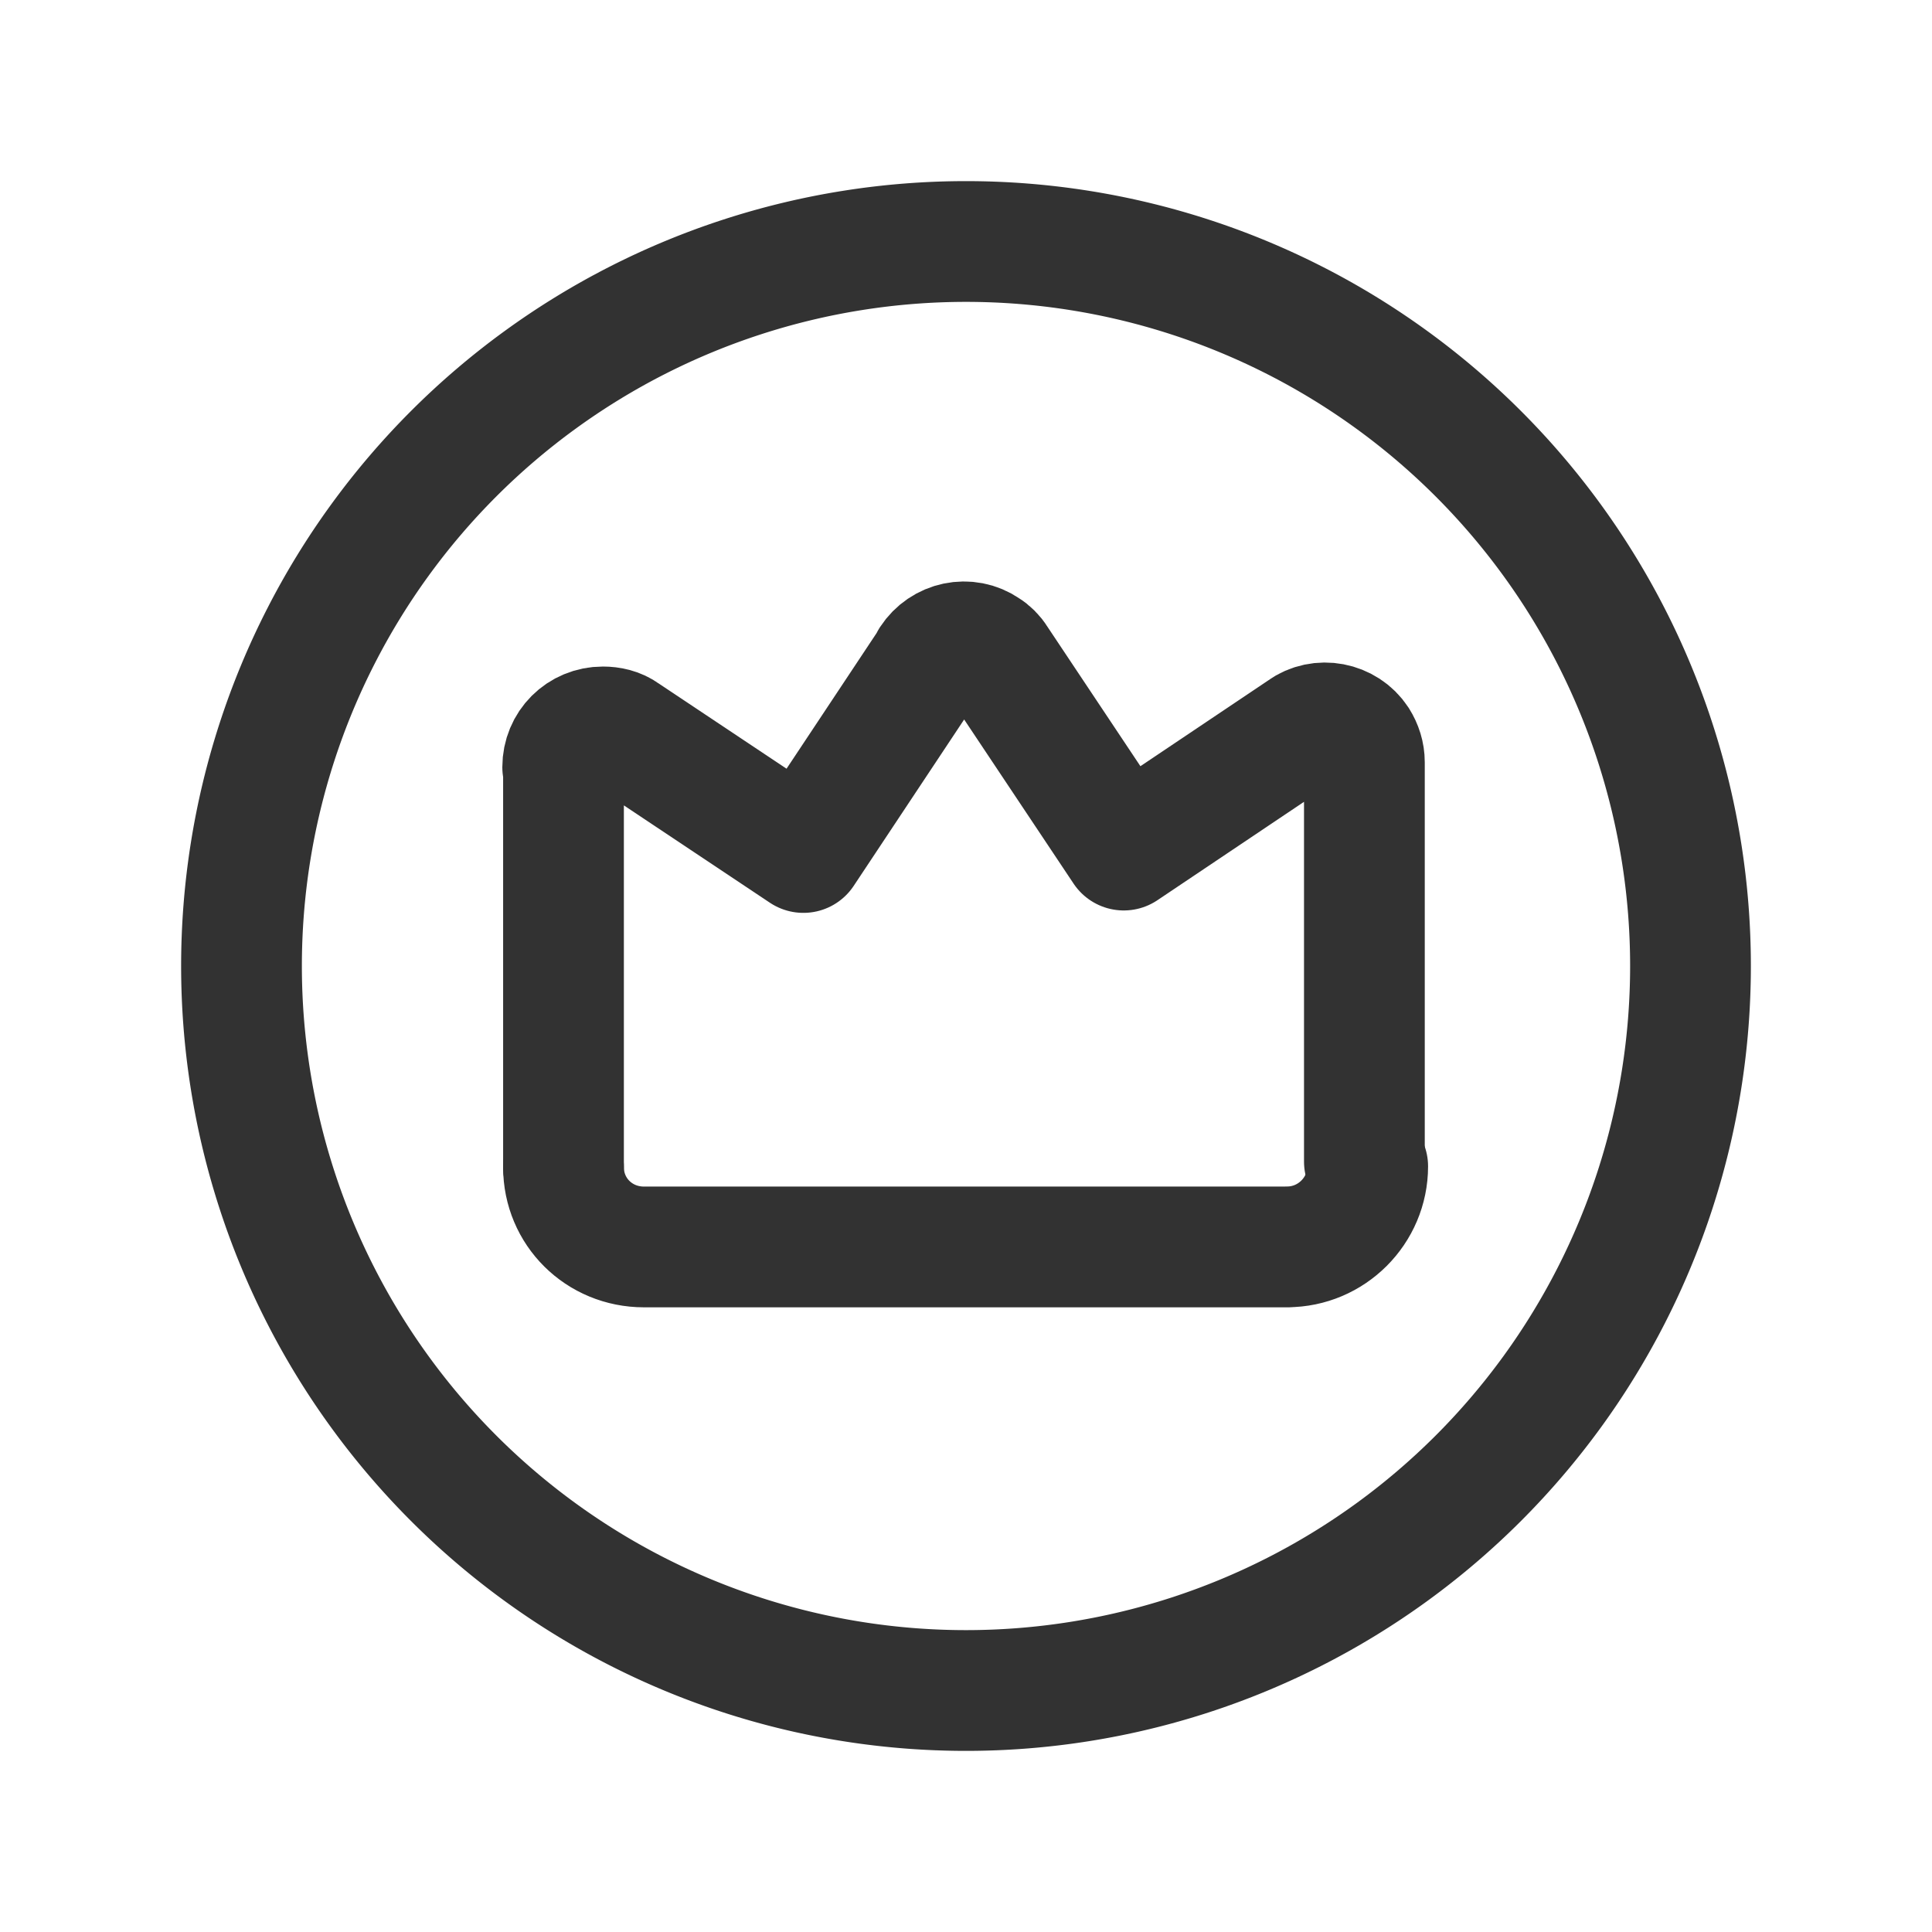 <svg viewBox="0 0 24 24" xmlns="http://www.w3.org/2000/svg"><g stroke-linecap="round" stroke-width="1.5" stroke="#323232" fill="none" stroke-linejoin="round"><path d="M7 14.5l0 0c0 .55.44.99 1 .99h8l-.01-.001c.55 0 1-.45 1-1"/><path d="M7 14.5V9.53l-.01 0c0-.28.22-.5.5-.5 .09 0 .19.02.27.08l2.22 1.48 1.58-2.38 0-.01c.15-.23.46-.3.69-.14 .05.03.1.08.13.13l1.58 2.37 2.22-1.49 -.001 0c.22-.16.54-.1.69.13 .05.08.08.17.08.27v4.96"/><path d="M12 3a9 9 0 1 0 0 18 9 9 0 1 0 0-18Z"/></g><path fill="none" d="M0 0h24v24H0Z"/></svg>